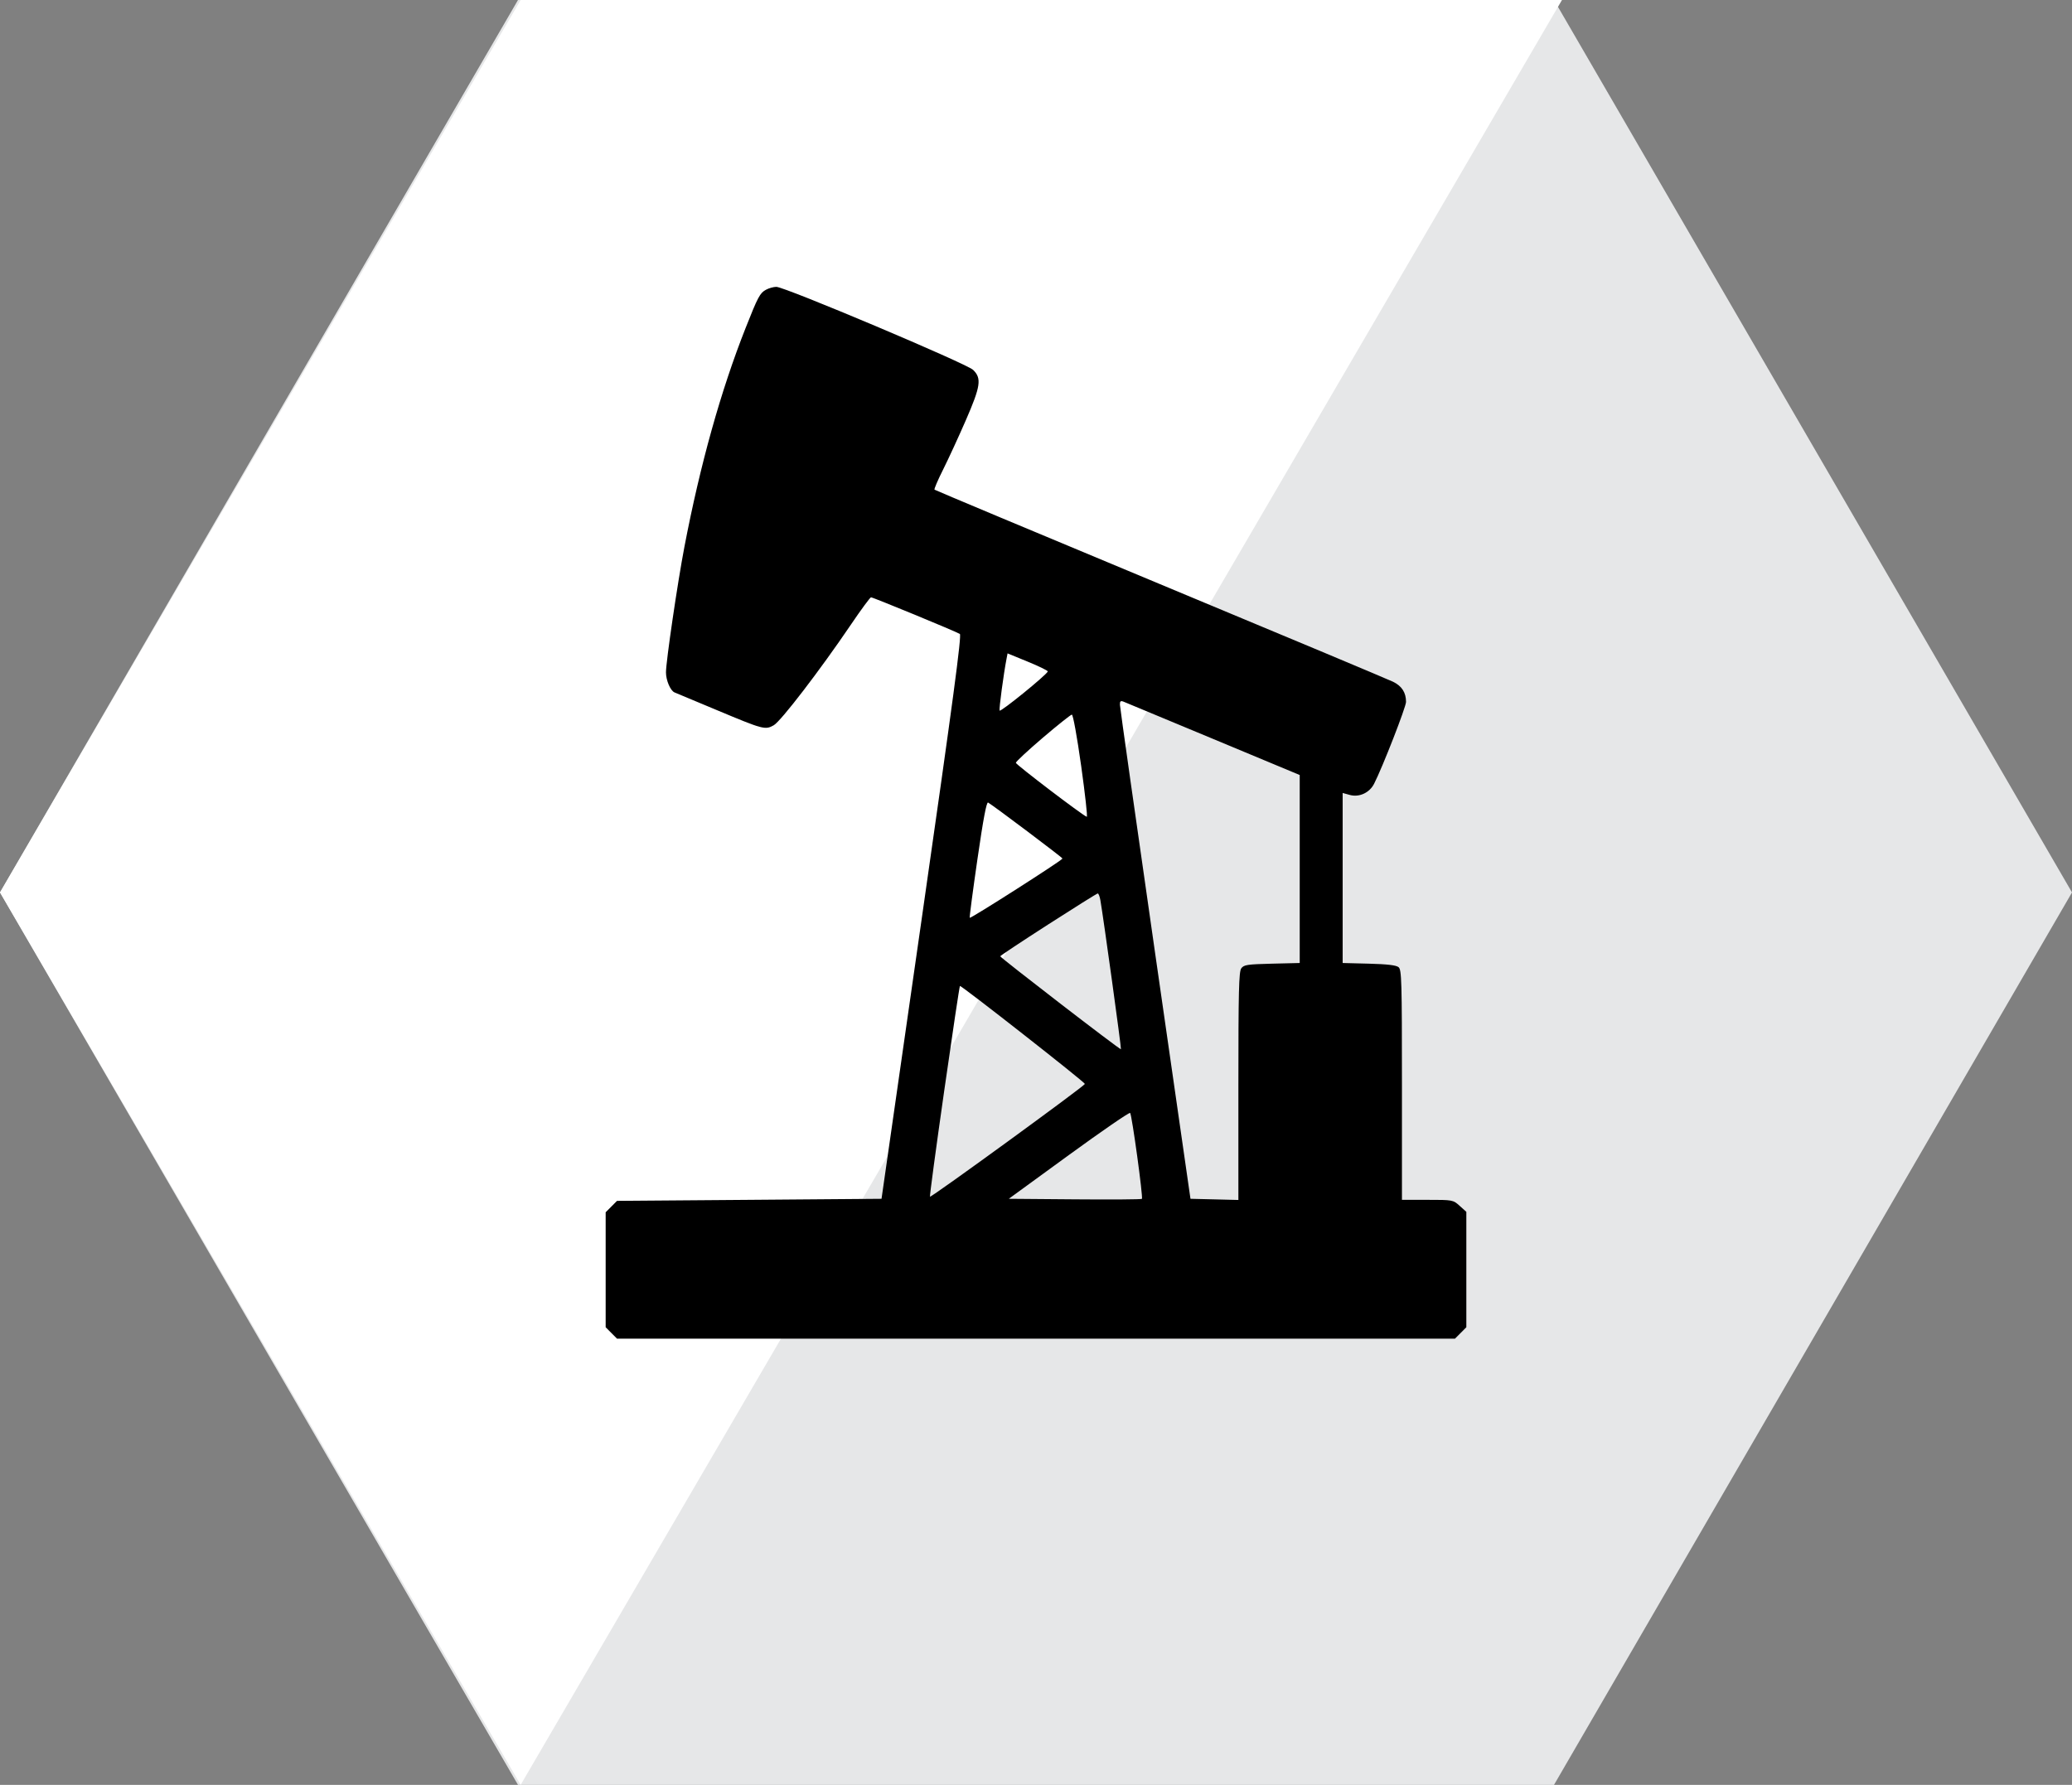 <svg width="65" height="56" viewBox="0 0 65 56" fill="none" xmlns="http://www.w3.org/2000/svg">
<rect x="0" y="0" width="65" height="56" fill="#808080" stroke="none"/>
<path d="M48.75 5.13297e-08L65 28L48.75 56H16.25L0 28L16.25 0L48.75 5.13297e-08Z" fill="#E6E7E8"/>
<path d="M49 5.13297e-08L16.333 56L0 28L16.333 0L49 5.13297e-08Z" fill="white"/>
<path fill-rule="evenodd" clip-rule="evenodd" d="M24.027 9.092C23.84 9.194 23.777 9.311 23.392 10.286C22.613 12.254 21.966 14.571 21.47 17.159C21.256 18.278 20.892 20.755 20.892 21.095C20.892 21.346 21.031 21.671 21.162 21.725C21.207 21.744 21.8 21.992 22.479 22.276C23.947 22.891 24.003 22.906 24.271 22.756C24.493 22.633 25.725 21.027 26.696 19.594C27.013 19.126 27.296 18.742 27.324 18.741C27.381 18.738 29.987 19.812 30.111 19.89C30.172 19.928 29.901 21.953 28.922 28.776L27.654 37.612L23.505 37.645L19.356 37.677L19.178 37.856L19 38.035V39.838V41.642L19.178 41.821L19.356 42H32.5H45.644L45.822 41.821L46 41.642V39.832V38.021L45.791 37.833C45.583 37.646 45.575 37.645 44.78 37.645H43.98V34.039C43.98 30.767 43.97 30.425 43.874 30.345C43.8 30.283 43.522 30.25 42.944 30.235L42.12 30.214V27.546V24.879L42.344 24.941C42.638 25.023 42.962 24.874 43.106 24.591C43.373 24.068 44.108 22.182 44.108 22.022C44.108 21.727 43.976 21.523 43.697 21.388C43.553 21.318 40.265 19.94 36.39 18.327C32.516 16.713 29.332 15.379 29.316 15.363C29.299 15.346 29.421 15.06 29.588 14.728C29.754 14.396 30.073 13.704 30.297 13.189C30.765 12.114 30.8 11.871 30.528 11.606C30.326 11.408 24.62 9 24.355 9C24.267 9 24.119 9.041 24.027 9.092ZM31.576 20.668C31.483 21.146 31.338 22.232 31.358 22.294C31.379 22.356 32.825 21.183 32.87 21.067C32.879 21.044 32.599 20.906 32.247 20.762L31.608 20.5L31.576 20.668ZM35.133 22.112C35.134 22.191 35.633 25.71 36.241 29.934L37.346 37.612L38.097 37.63L38.849 37.649V34.078C38.849 31.098 38.864 30.486 38.94 30.381C39.021 30.27 39.128 30.254 39.902 30.235L40.773 30.214V27.265V24.316L38.069 23.189C36.581 22.569 35.312 22.041 35.247 22.015C35.154 21.979 35.13 21.999 35.133 22.112ZM32.713 23.147C32.248 23.544 31.868 23.897 31.868 23.933C31.868 23.988 33.958 25.58 34.094 25.628C34.121 25.637 34.041 24.919 33.917 24.031C33.786 23.101 33.662 22.418 33.624 22.421C33.588 22.424 33.178 22.75 32.713 23.147ZM30.663 26.955C30.518 27.954 30.409 28.783 30.421 28.796C30.449 28.828 33.334 26.985 33.332 26.937C33.331 26.906 31.198 25.3 30.998 25.18C30.948 25.15 30.847 25.688 30.663 26.955ZM32.885 29.003C32.056 29.536 31.378 29.986 31.378 30.003C31.378 30.046 35.14 32.945 35.165 32.92C35.183 32.902 34.616 28.793 34.519 28.24C34.499 28.125 34.462 28.031 34.437 28.032C34.412 28.033 33.714 28.47 32.885 29.003ZM29.62 34.227C29.361 36.038 29.16 37.532 29.174 37.546C29.208 37.58 34.015 34.081 34.034 34.008C34.047 33.963 30.184 30.934 30.114 30.934C30.101 30.934 29.879 32.416 29.62 34.227ZM33.528 36.241L31.646 37.612L33.718 37.629C34.858 37.639 35.805 37.632 35.823 37.614C35.864 37.572 35.51 34.983 35.453 34.918C35.43 34.891 34.564 35.487 33.528 36.241Z" fill="black"/>
</svg>
